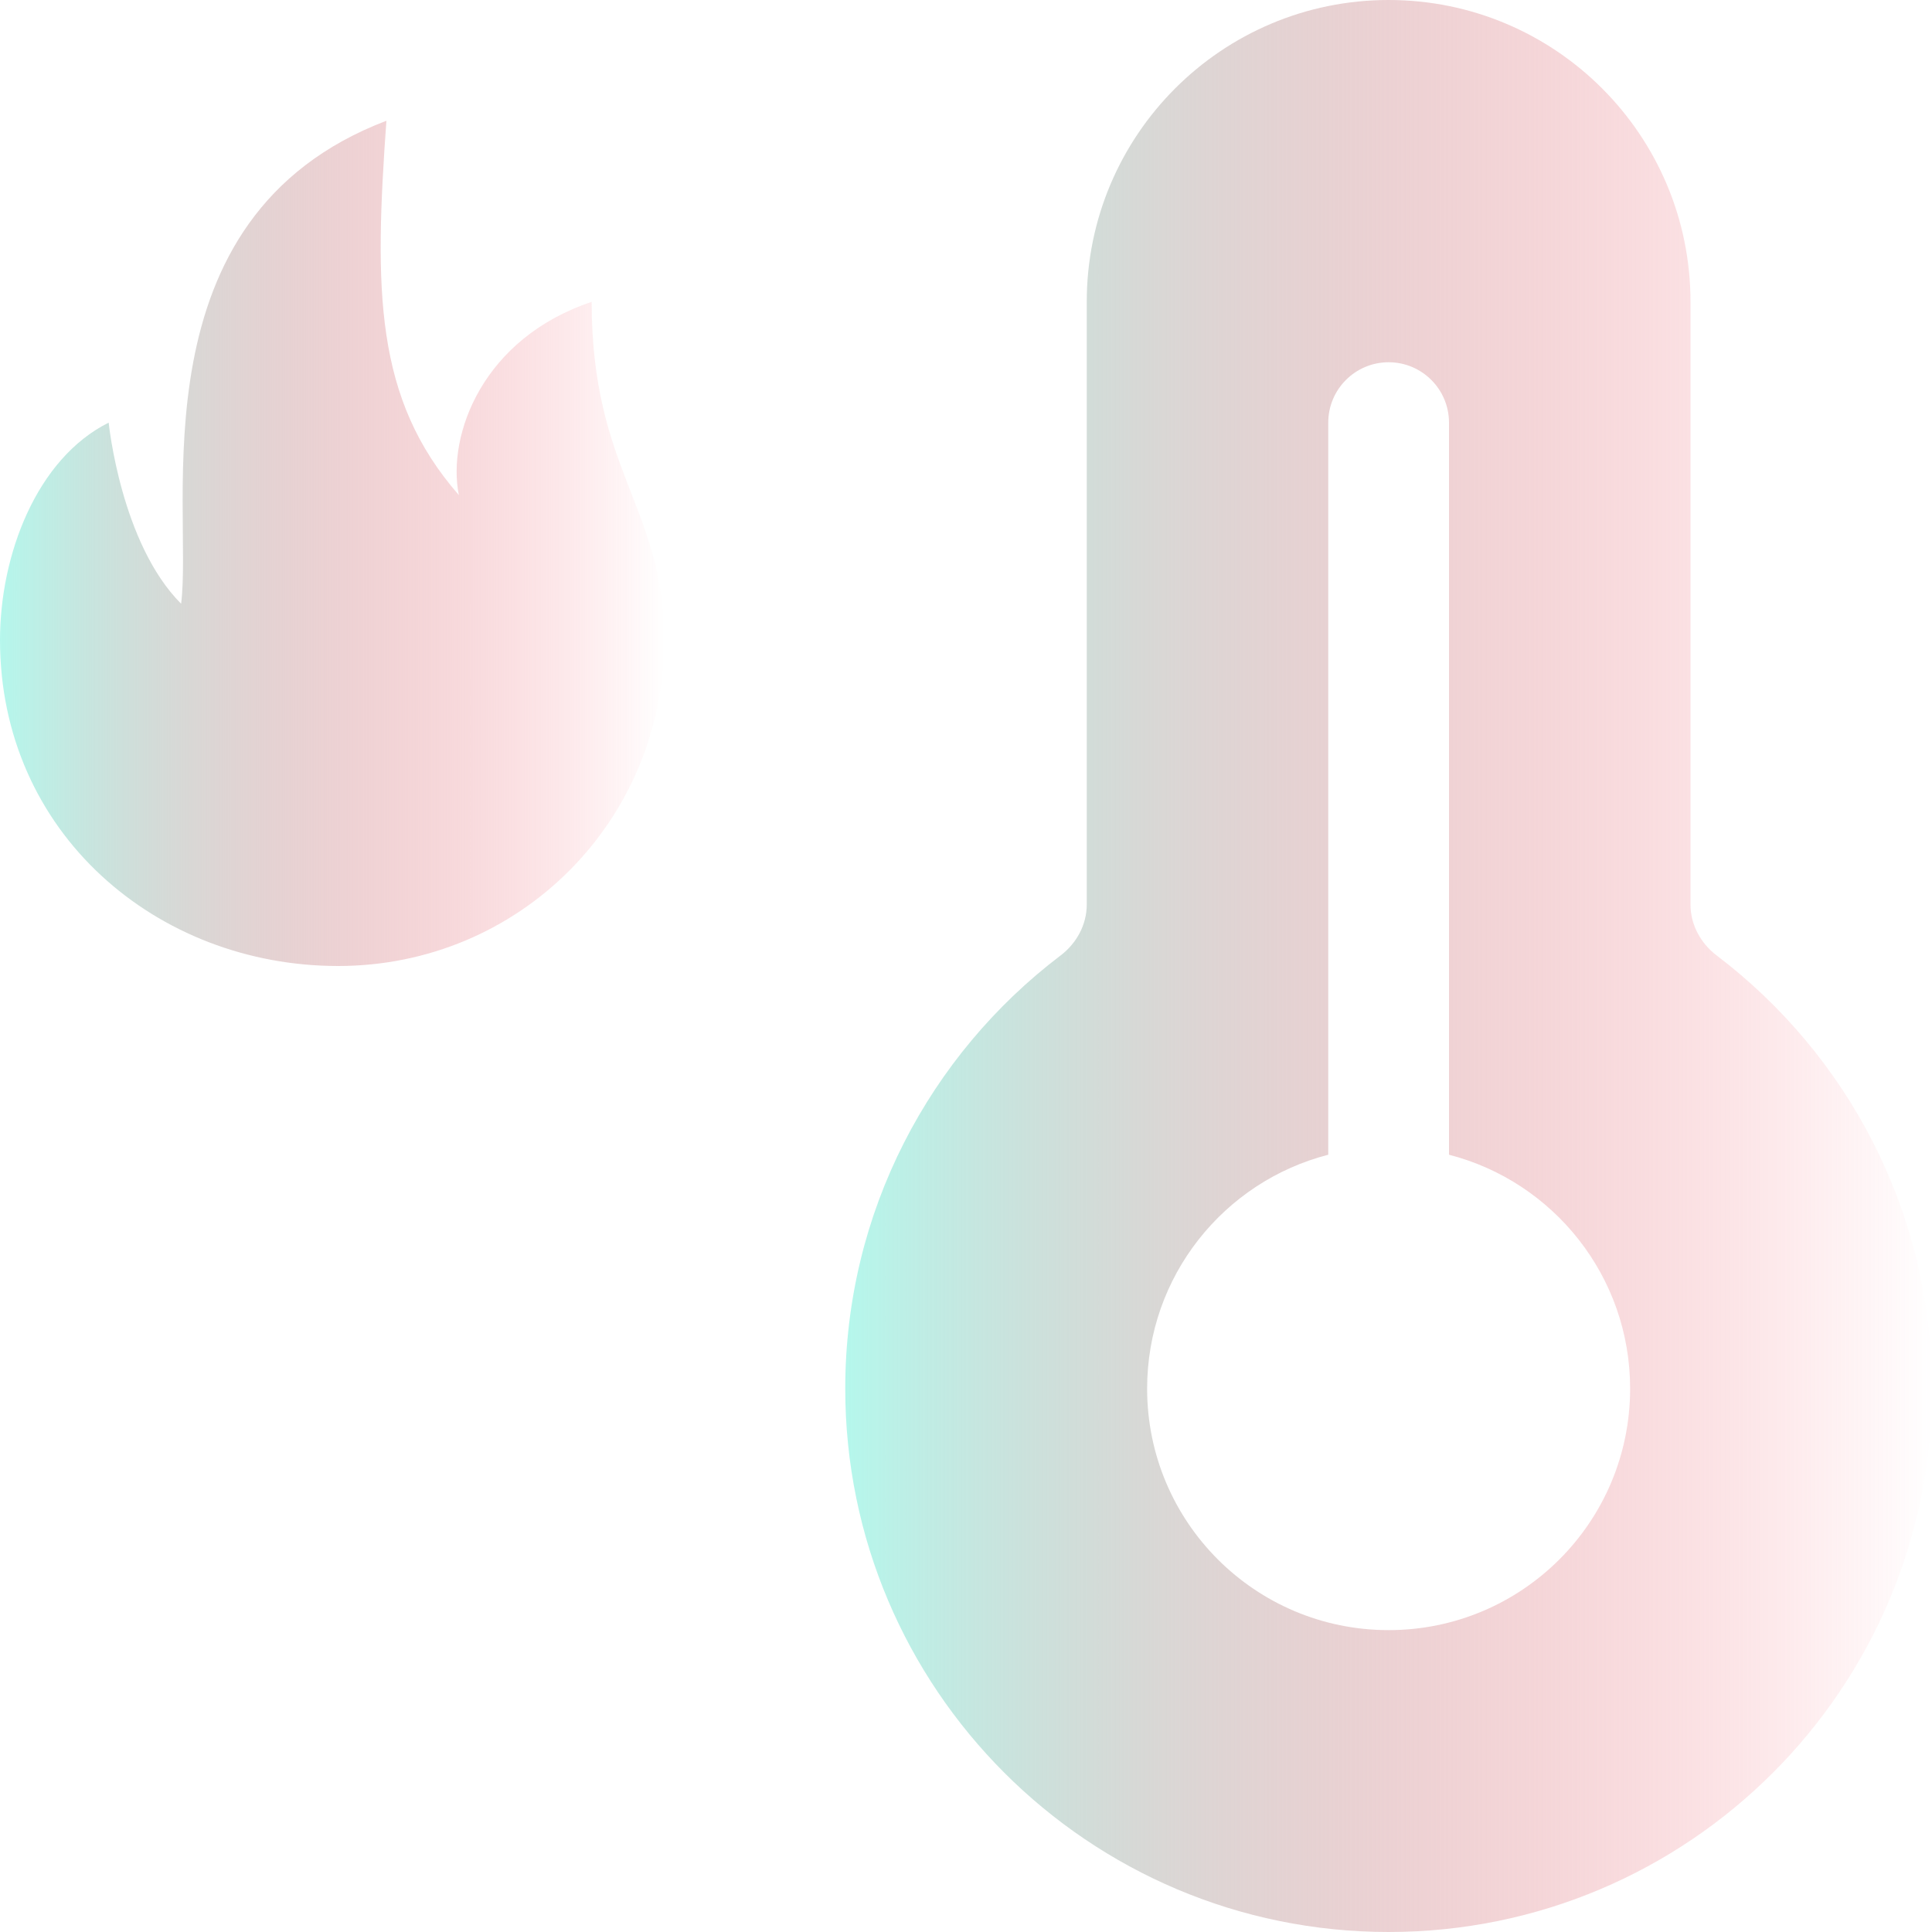 <svg xmlns="http://www.w3.org/2000/svg" xmlns:xlink="http://www.w3.org/1999/xlink" width="16" height="16" viewBox="0 0 16 16" fill="none">
<path d="M11.5 0C10.119 0 9 1.119 9 2.5L9 7.491C9 7.658 8.916 7.812 8.783 7.913C7.7 8.735 7 10.036 7 11.5C7 13.985 9.015 16 11.5 16C13.985 16 16 13.985 16 11.5C16 10.036 15.3 8.735 14.217 7.913C14.084 7.812 14 7.658 14 7.491L14 2.5C14 1.119 12.881 0 11.5 0ZM13.5 11.5C13.5 12.605 12.605 13.5 11.5 13.5C10.395 13.5 9.5 12.605 9.5 11.5C9.5 10.568 10.137 9.785 11 9.563L11 3.5C11 3.224 11.224 3 11.5 3C11.776 3 12 3.224 12 3.5L12 9.563C12.863 9.785 13.5 10.568 13.5 11.5Z"  style="mix-blend-mode:normal" fill="url(#linear_fill_WzUo-mis-a4gY5mnVuPG4)" >
</path>
<path d="M4.9 2.5C4 2.8 3.7 3.6 3.8 4.1C3.1 3.3 3.1 2.4 3.2 1C1.1 1.8 1.6 4.2 1.5 5C1 4.5 0.9 3.5 0.9 3.5C0.3 3.8 0 4.6 0 5.3C0 6.9 1.3 8 2.8 8C4.3 8 5.5 6.8 5.5 5.3C5.5 4.2 4.9 3.9 4.9 2.5Z"  style="mix-blend-mode:normal" fill="url(#linear_fill_-RhEa9K7uo8AhbRncXOdl)" >
</path>
<defs>
<linearGradient id="linear_fill_WzUo-mis-a4gY5mnVuPG4" x1="7" y1="8" x2="16" y2="8" gradientUnits="userSpaceOnUse">
<stop offset="0" stop-color="#B5F7EC"  />
<stop offset="1" stop-color="#FC5162" stop-opacity="0" />
</linearGradient>
<linearGradient id="linear_fill_-RhEa9K7uo8AhbRncXOdl" x1="0" y1="4.5" x2="5.5" y2="4.5" gradientUnits="userSpaceOnUse">
<stop offset="0" stop-color="#B5F7EC"  />
<stop offset="1" stop-color="#FC5162" stop-opacity="0" />
</linearGradient>
</defs>
</svg>
